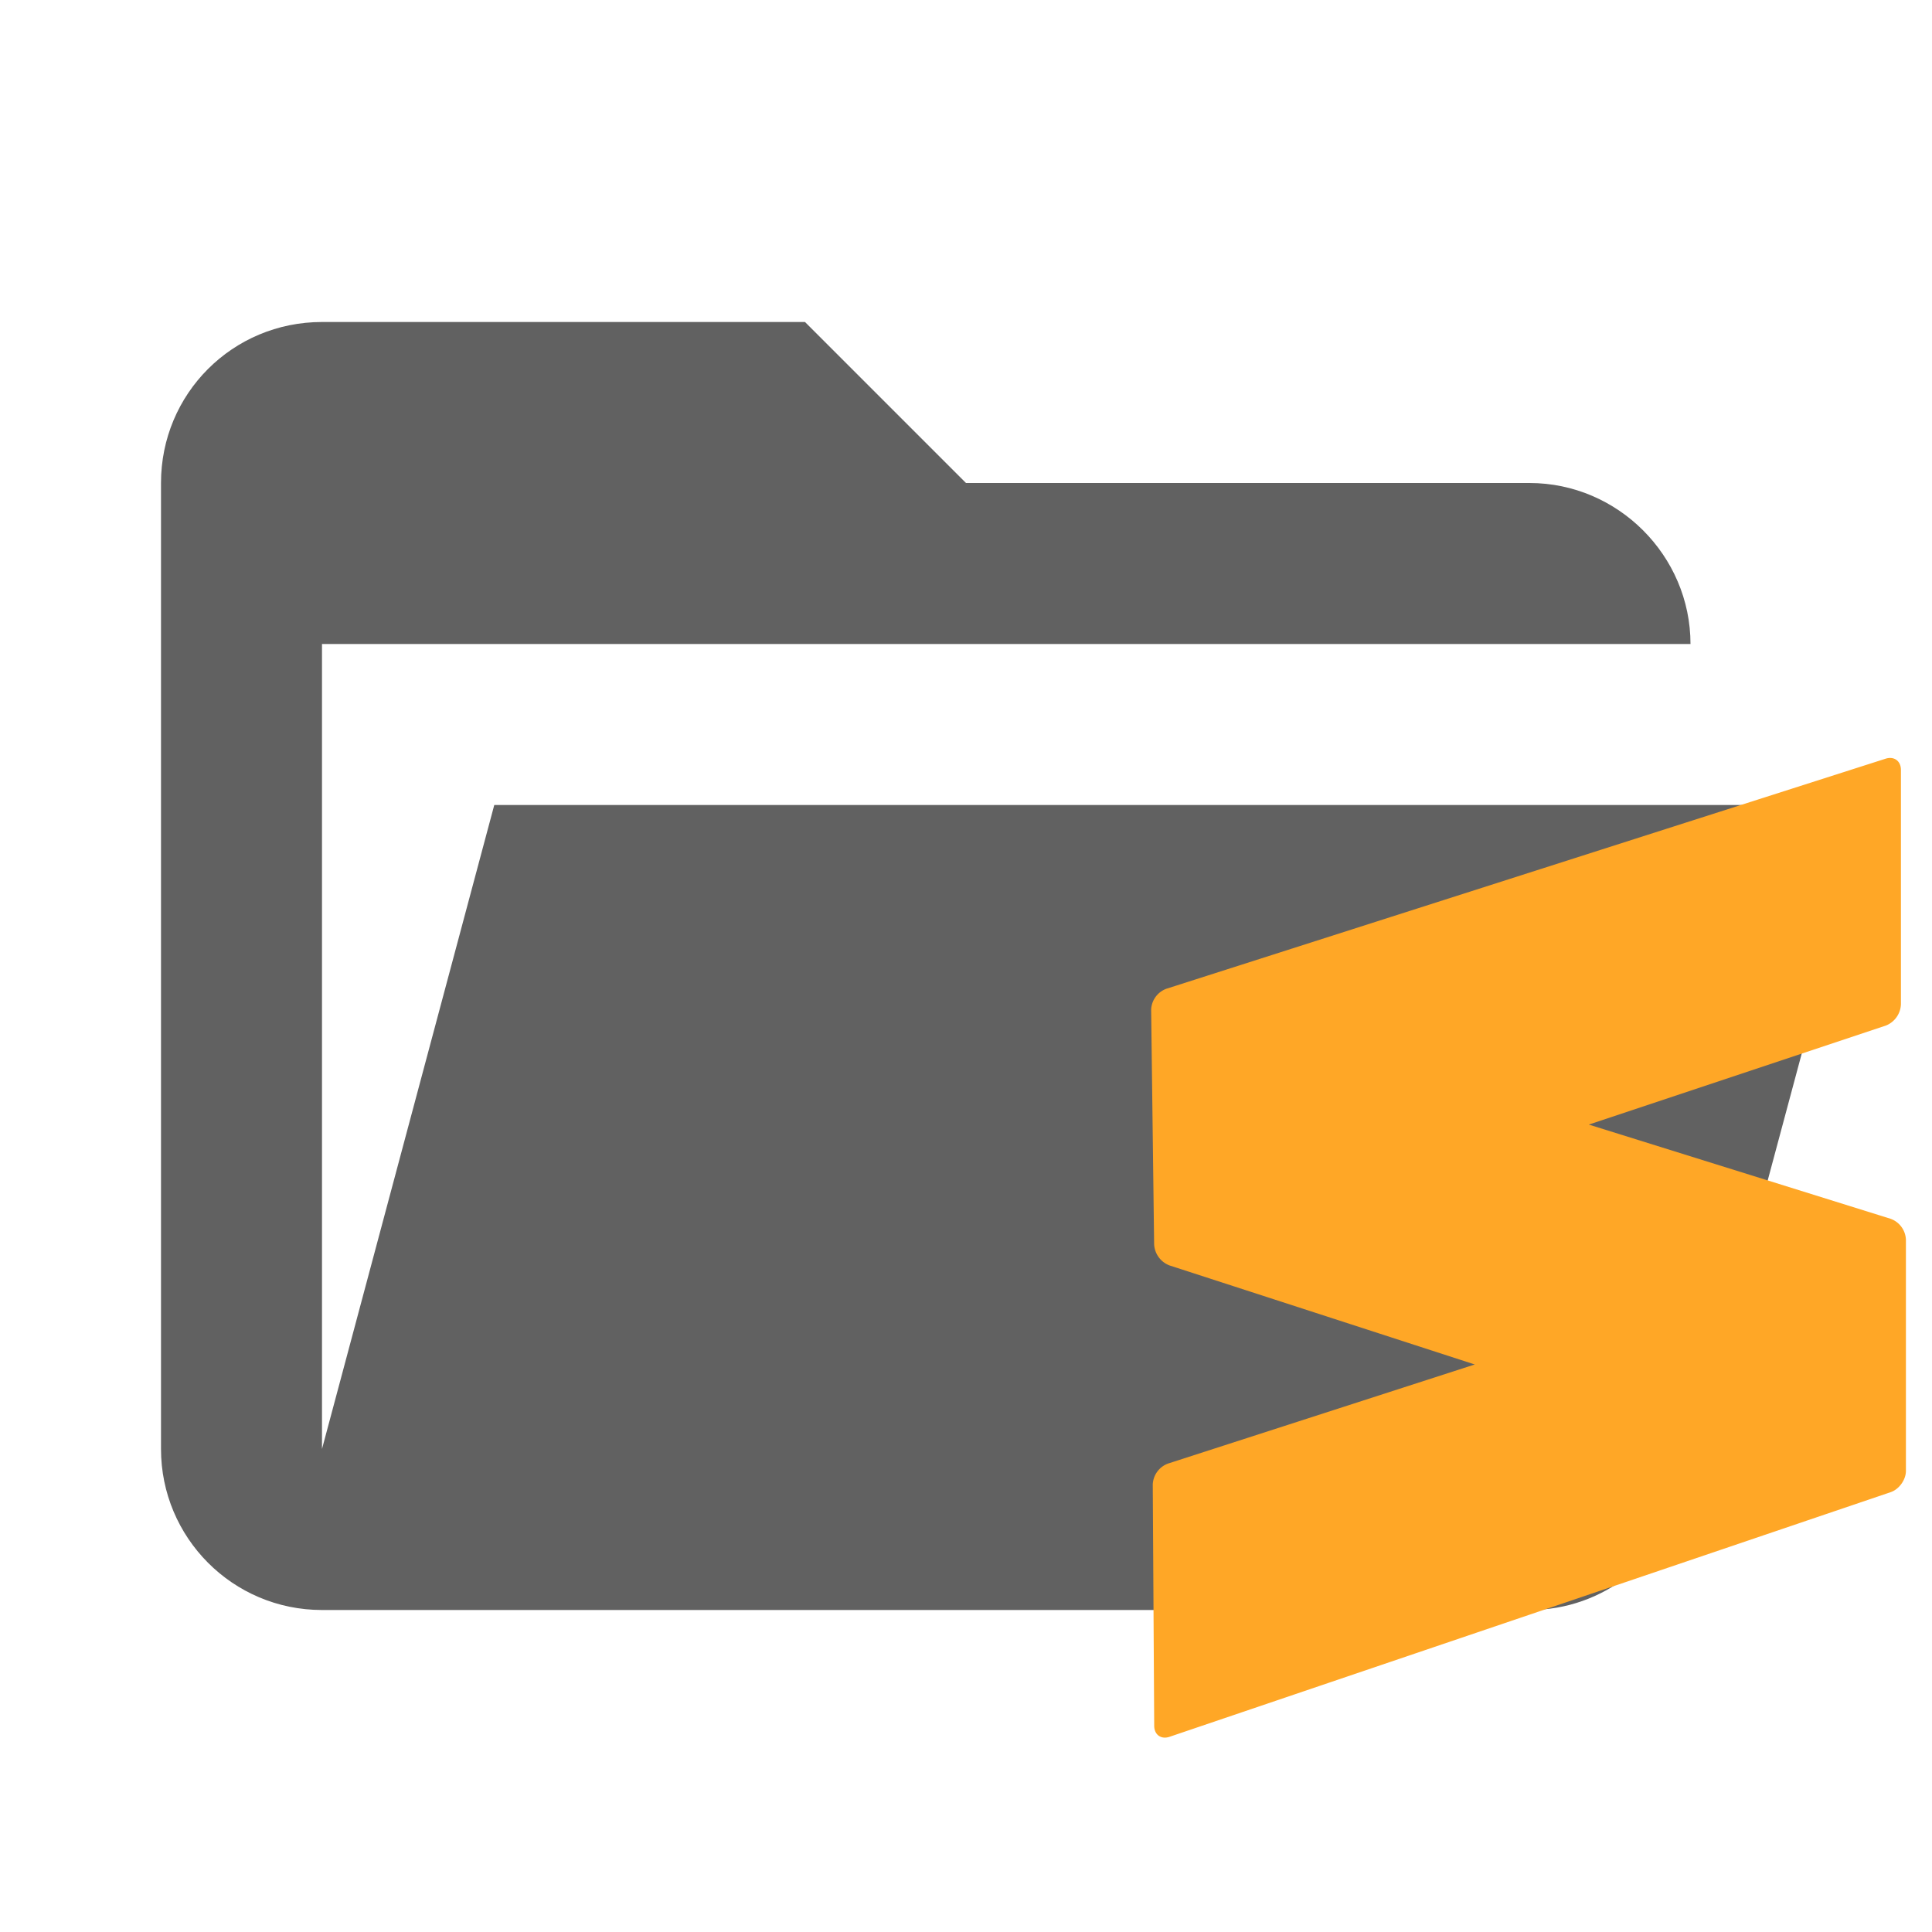 <svg xml:space="preserve" fill-rule="evenodd" stroke-linejoin="round" stroke-miterlimit="1.414" clip-rule="evenodd" viewBox="0 0 24 24" xmlns="http://www.w3.org/2000/svg"><path fill="#616161" d="M19 20H4c-1.111 0-2-.9-2-2V6c0-1.11.89-2 2-2h6l2 2h7c1.097 0 2 .903 2 2H4v10l2.14-8h17.07l-2.28 8.5c-.23.87-1.011 1.5-1.93 1.5z"/><path fill="#FFA726" d="m18.32 16.95-3.791-1.23a.297.297 0 0 1-.192-.262l-.037-2.914a.289.289 0 0 1 .188-.261l8.935-2.858c.106-.034.191.028.191.139v2.913a.296.296 0 0 1-.19.264l-3.687 1.229 3.748 1.17a.288.288 0 0 1 .191.26v2.872c0 .11-.084.228-.189.264l-8.958 3.039c-.105.036-.19-.025-.191-.135l-.018-2.998a.29.29 0 0 1 .189-.261l3.811-1.231z"/></svg>